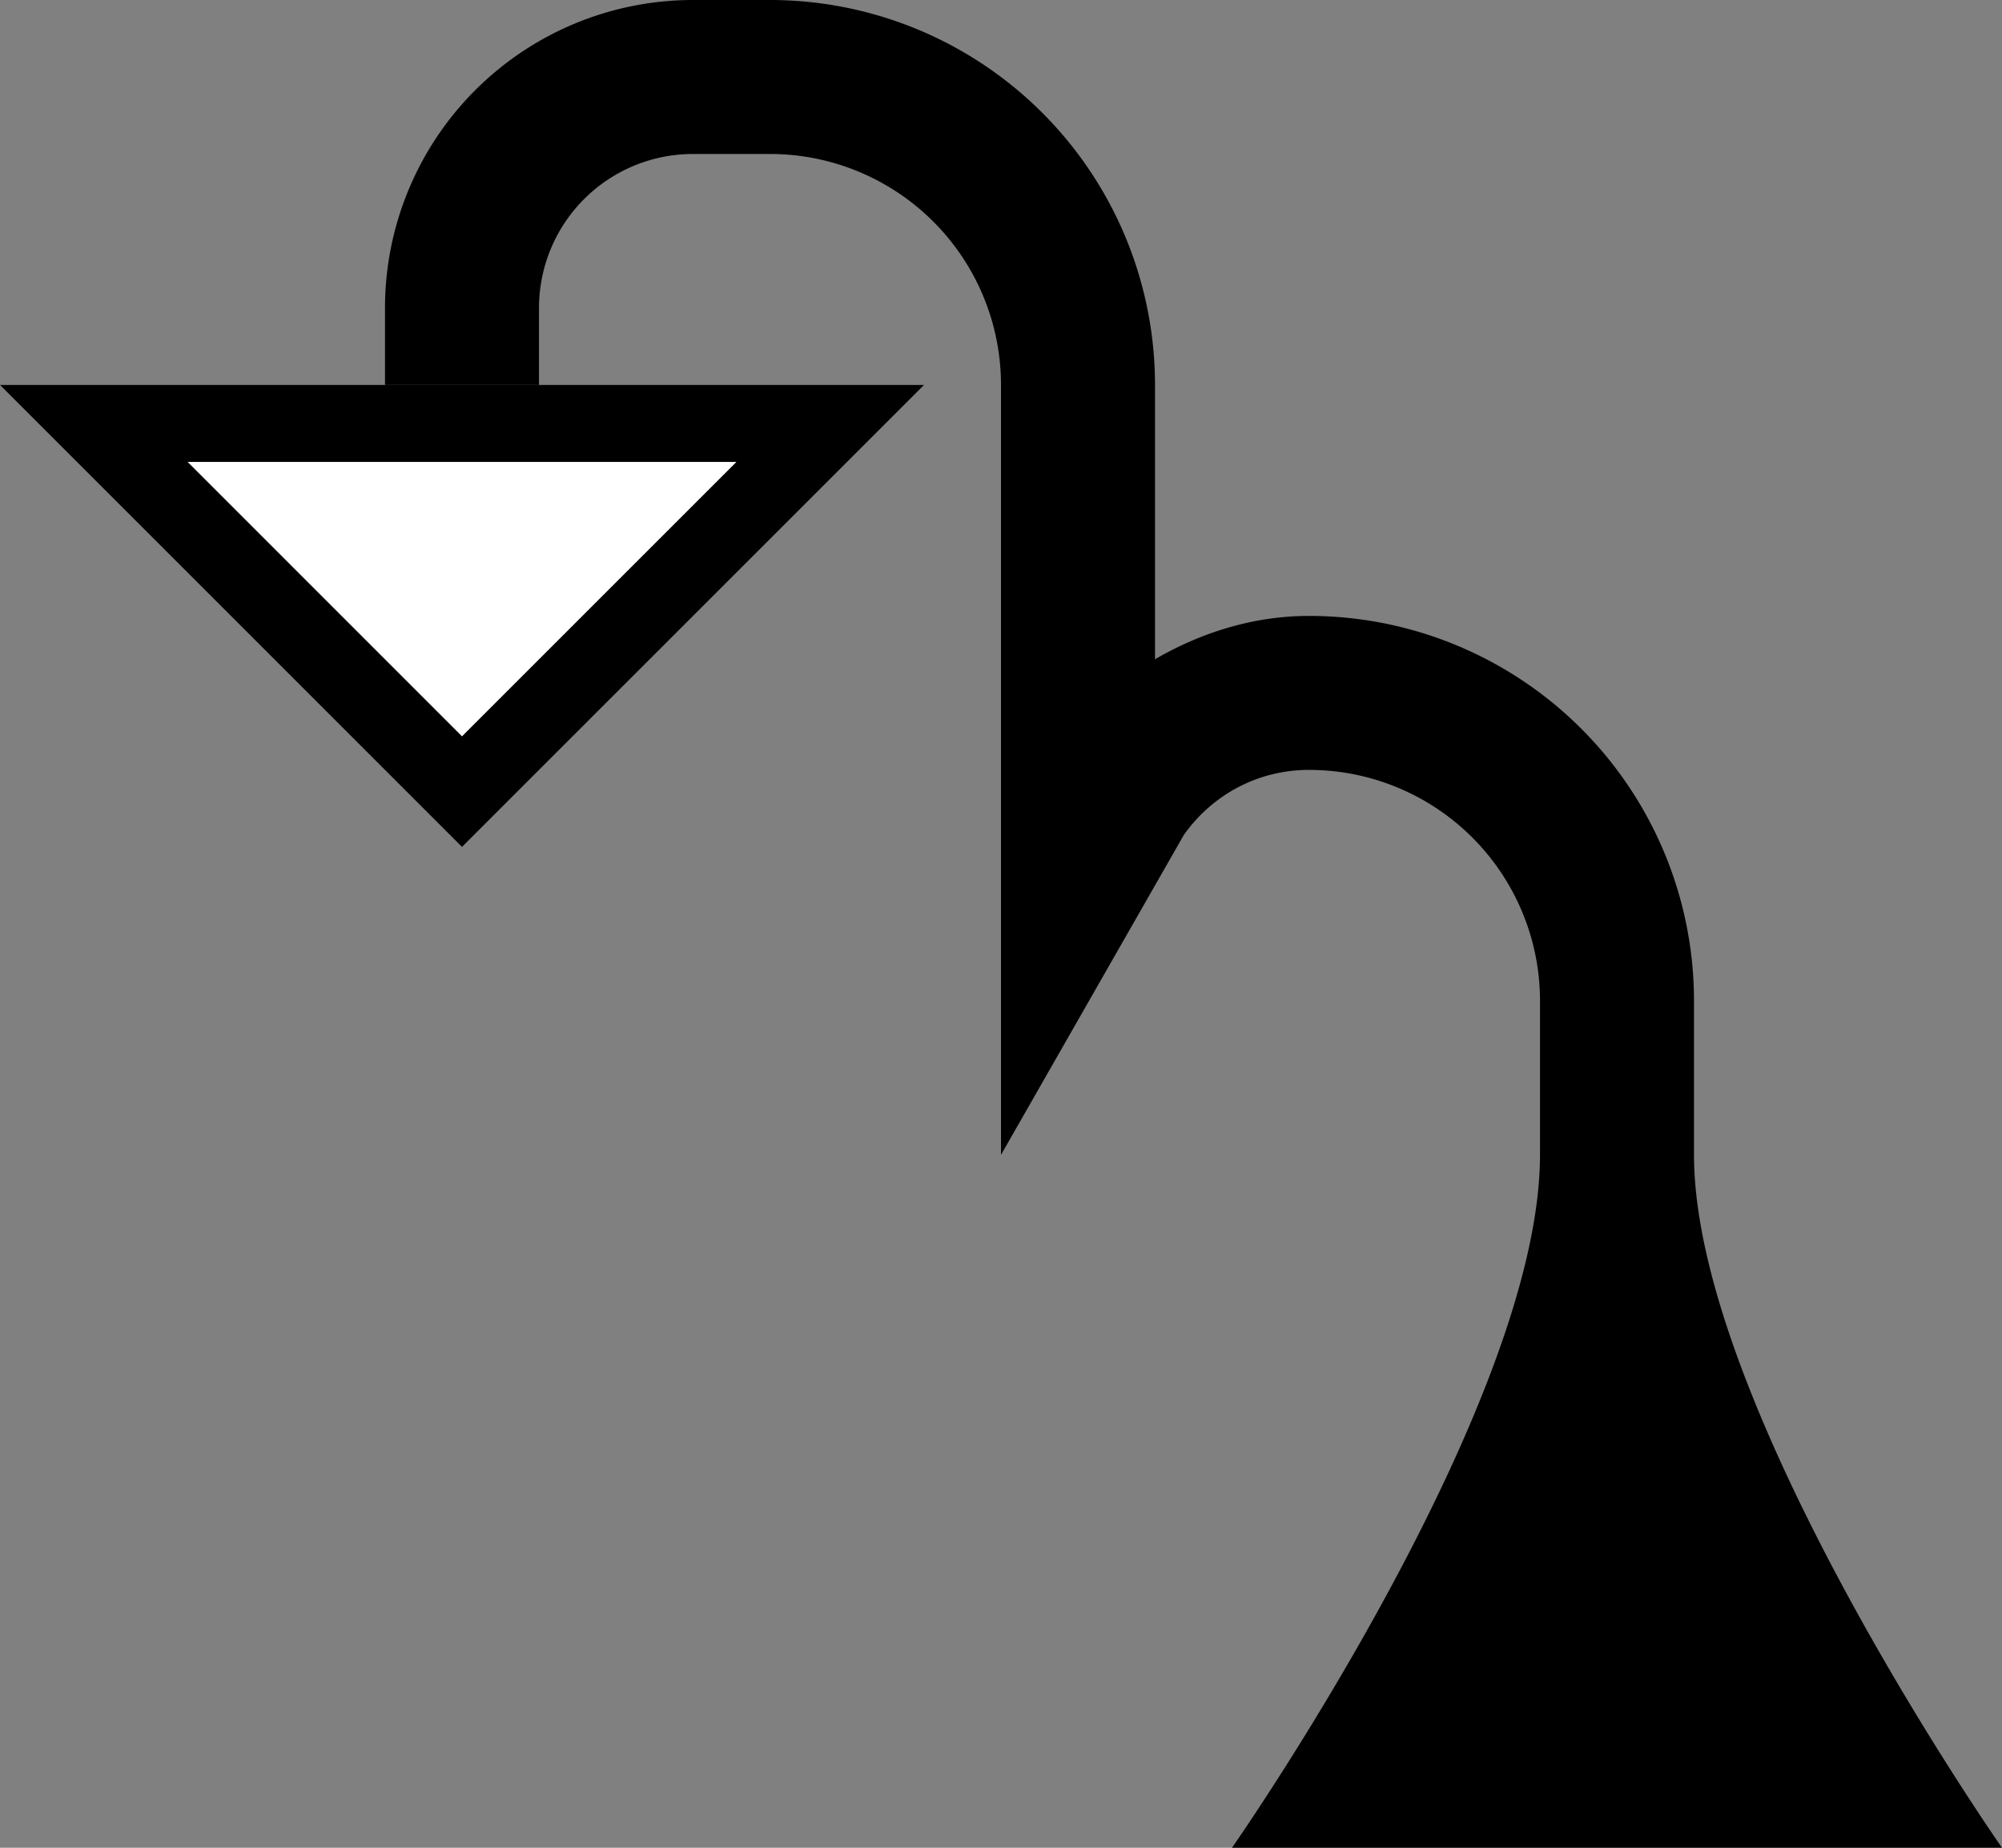 <svg xmlns="http://www.w3.org/2000/svg" version="1.0" width="26" height="24"><rect width="100%" height="100%" fill="#808080" stroke="none"/><path d="M9 0a4 4 0 0 0-4 4v1h2V4a2 2 0 0 1 2-2h1a3 3 0 0 1 3 3v10l2.375-4.156c.362-.511.95-.844 1.625-.844a3 3 0 0 1 3 3v2c0 3.283-4 9-4 9h10s-4-5.717-4-9v-2a5 5 0 0 0-5-5c-.73 0-1.41.221-2 .563V5a5 5 0 0 0-5-5H9z"/><path d="M0 5l6 6 6-6H0zm2.438 1h7.124L6 9.563 2.437 6z"/><path d="M2.438 6L6 9.563 9.563 6H2.436z" fill="#fff"/></svg>